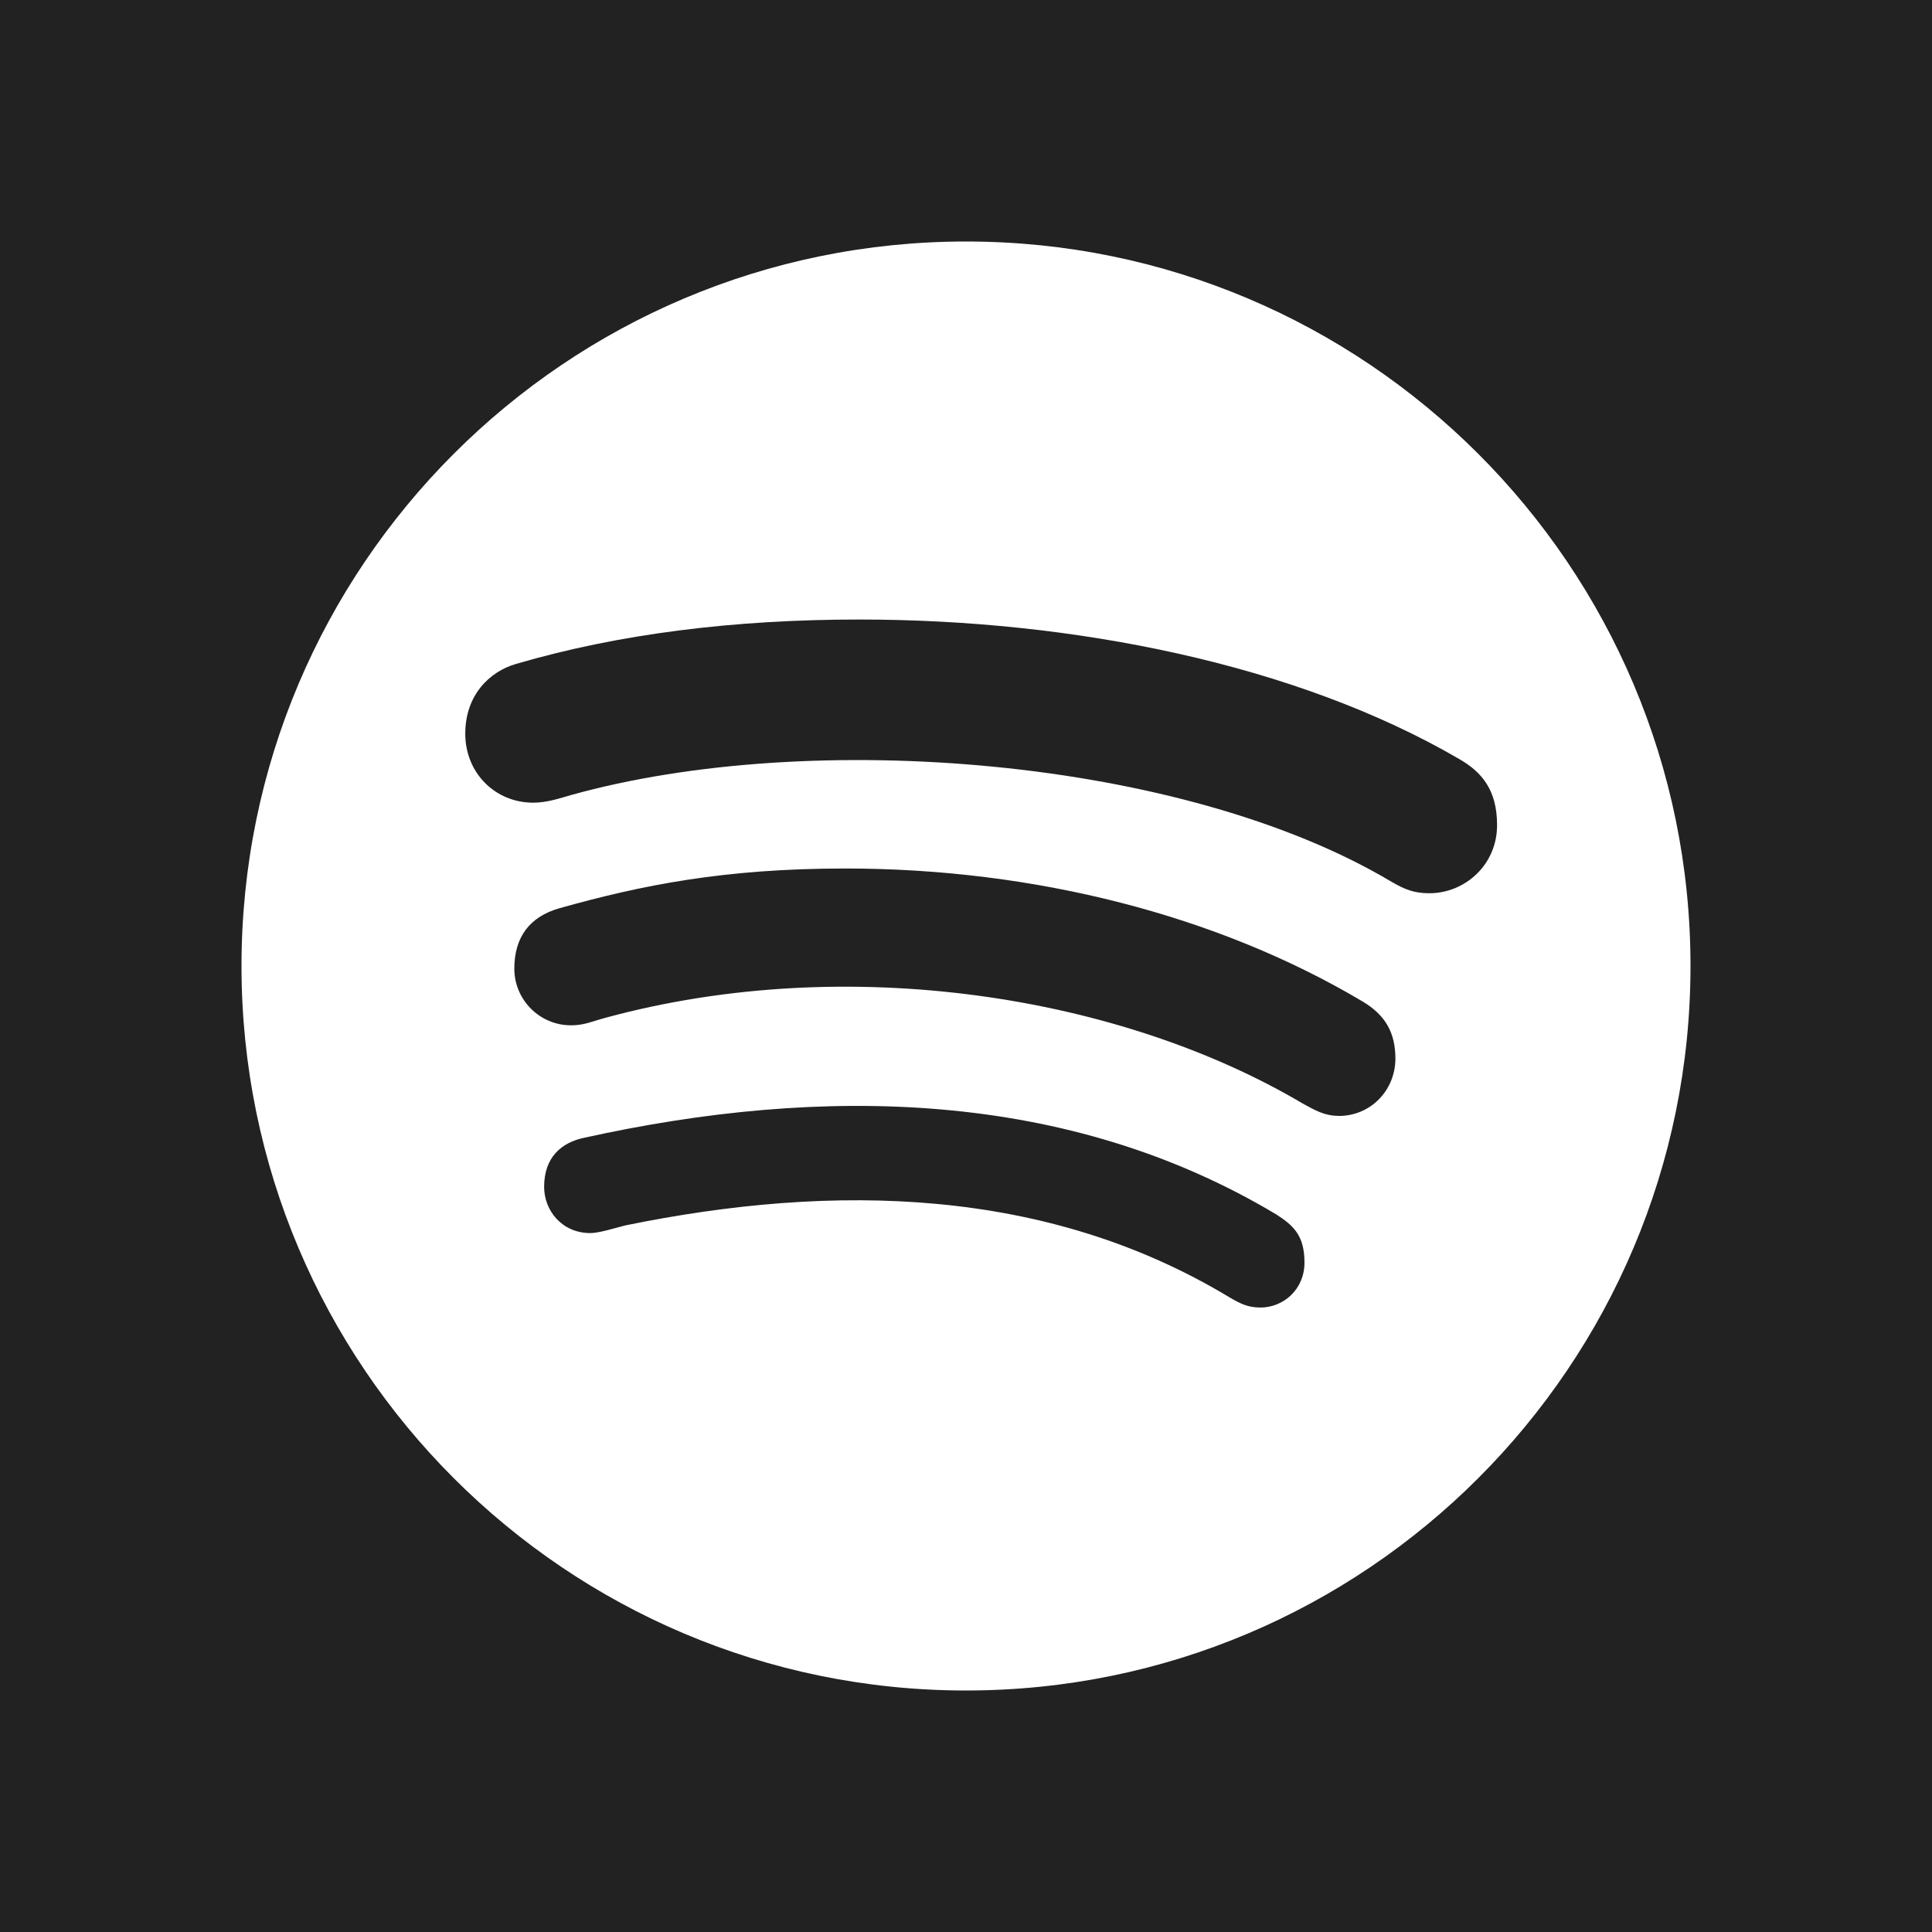 <?xml version="1.0" encoding="UTF-8"?>
<svg id="Layer_1" data-name="Layer 1" xmlns="http://www.w3.org/2000/svg" viewBox="0 0 256 256">
  <defs>
    <style>
      .cls-1 {
        fill: #222;
      }

      .cls-1, .cls-2 {
        stroke-width: 0px;
      }

      .cls-2 {
        fill: #fff;
      }
    </style>
  </defs>
  <rect class="cls-1" width="256" height="256"/>
  <path class="cls-2" d="M128,32c-52.99,0-96,43.01-96,96s43.01,96,96,96,96-43.01,96-96-43.01-96-96-96ZM166.98,173.25c-1.63,0-2.63-.5-4.14-1.39-24.15-14.55-52.26-15.17-80.01-9.48-1.51.39-3.48,1.01-4.61,1.01-3.75,0-6.12-2.98-6.12-6.12,0-3.99,2.36-5.88,5.26-6.5,31.7-7.01,64.1-6.39,91.74,10.14,2.36,1.51,3.75,2.86,3.75,6.39s-2.75,5.96-5.88,5.96ZM177.39,147.86c-2.01,0-3.37-.89-4.76-1.63-24.19-14.32-60.27-20.09-92.36-11.38-1.86.5-2.86,1.01-4.61,1.01-4.14,0-7.51-3.37-7.51-7.51s2.01-6.89,6-8.01c10.76-3.02,21.75-5.26,37.86-5.26,25.12,0,49.39,6.23,68.52,17.61,3.14,1.86,4.37,4.26,4.37,7.63-.04,4.18-3.29,7.55-7.51,7.55ZM189.39,118.36c-2.01,0-3.25-.5-4.99-1.51-27.56-16.45-76.84-20.4-108.74-11.5-1.39.39-3.14,1.01-4.99,1.01-5.11,0-9.02-3.99-9.02-9.14s3.25-8.25,6.74-9.25c13.63-3.99,28.88-5.88,45.48-5.88,28.26,0,57.87,5.88,79.51,18.5,3.02,1.74,4.99,4.14,4.99,8.75,0,5.26-4.26,9.02-8.98,9.02Z"/>
</svg>
